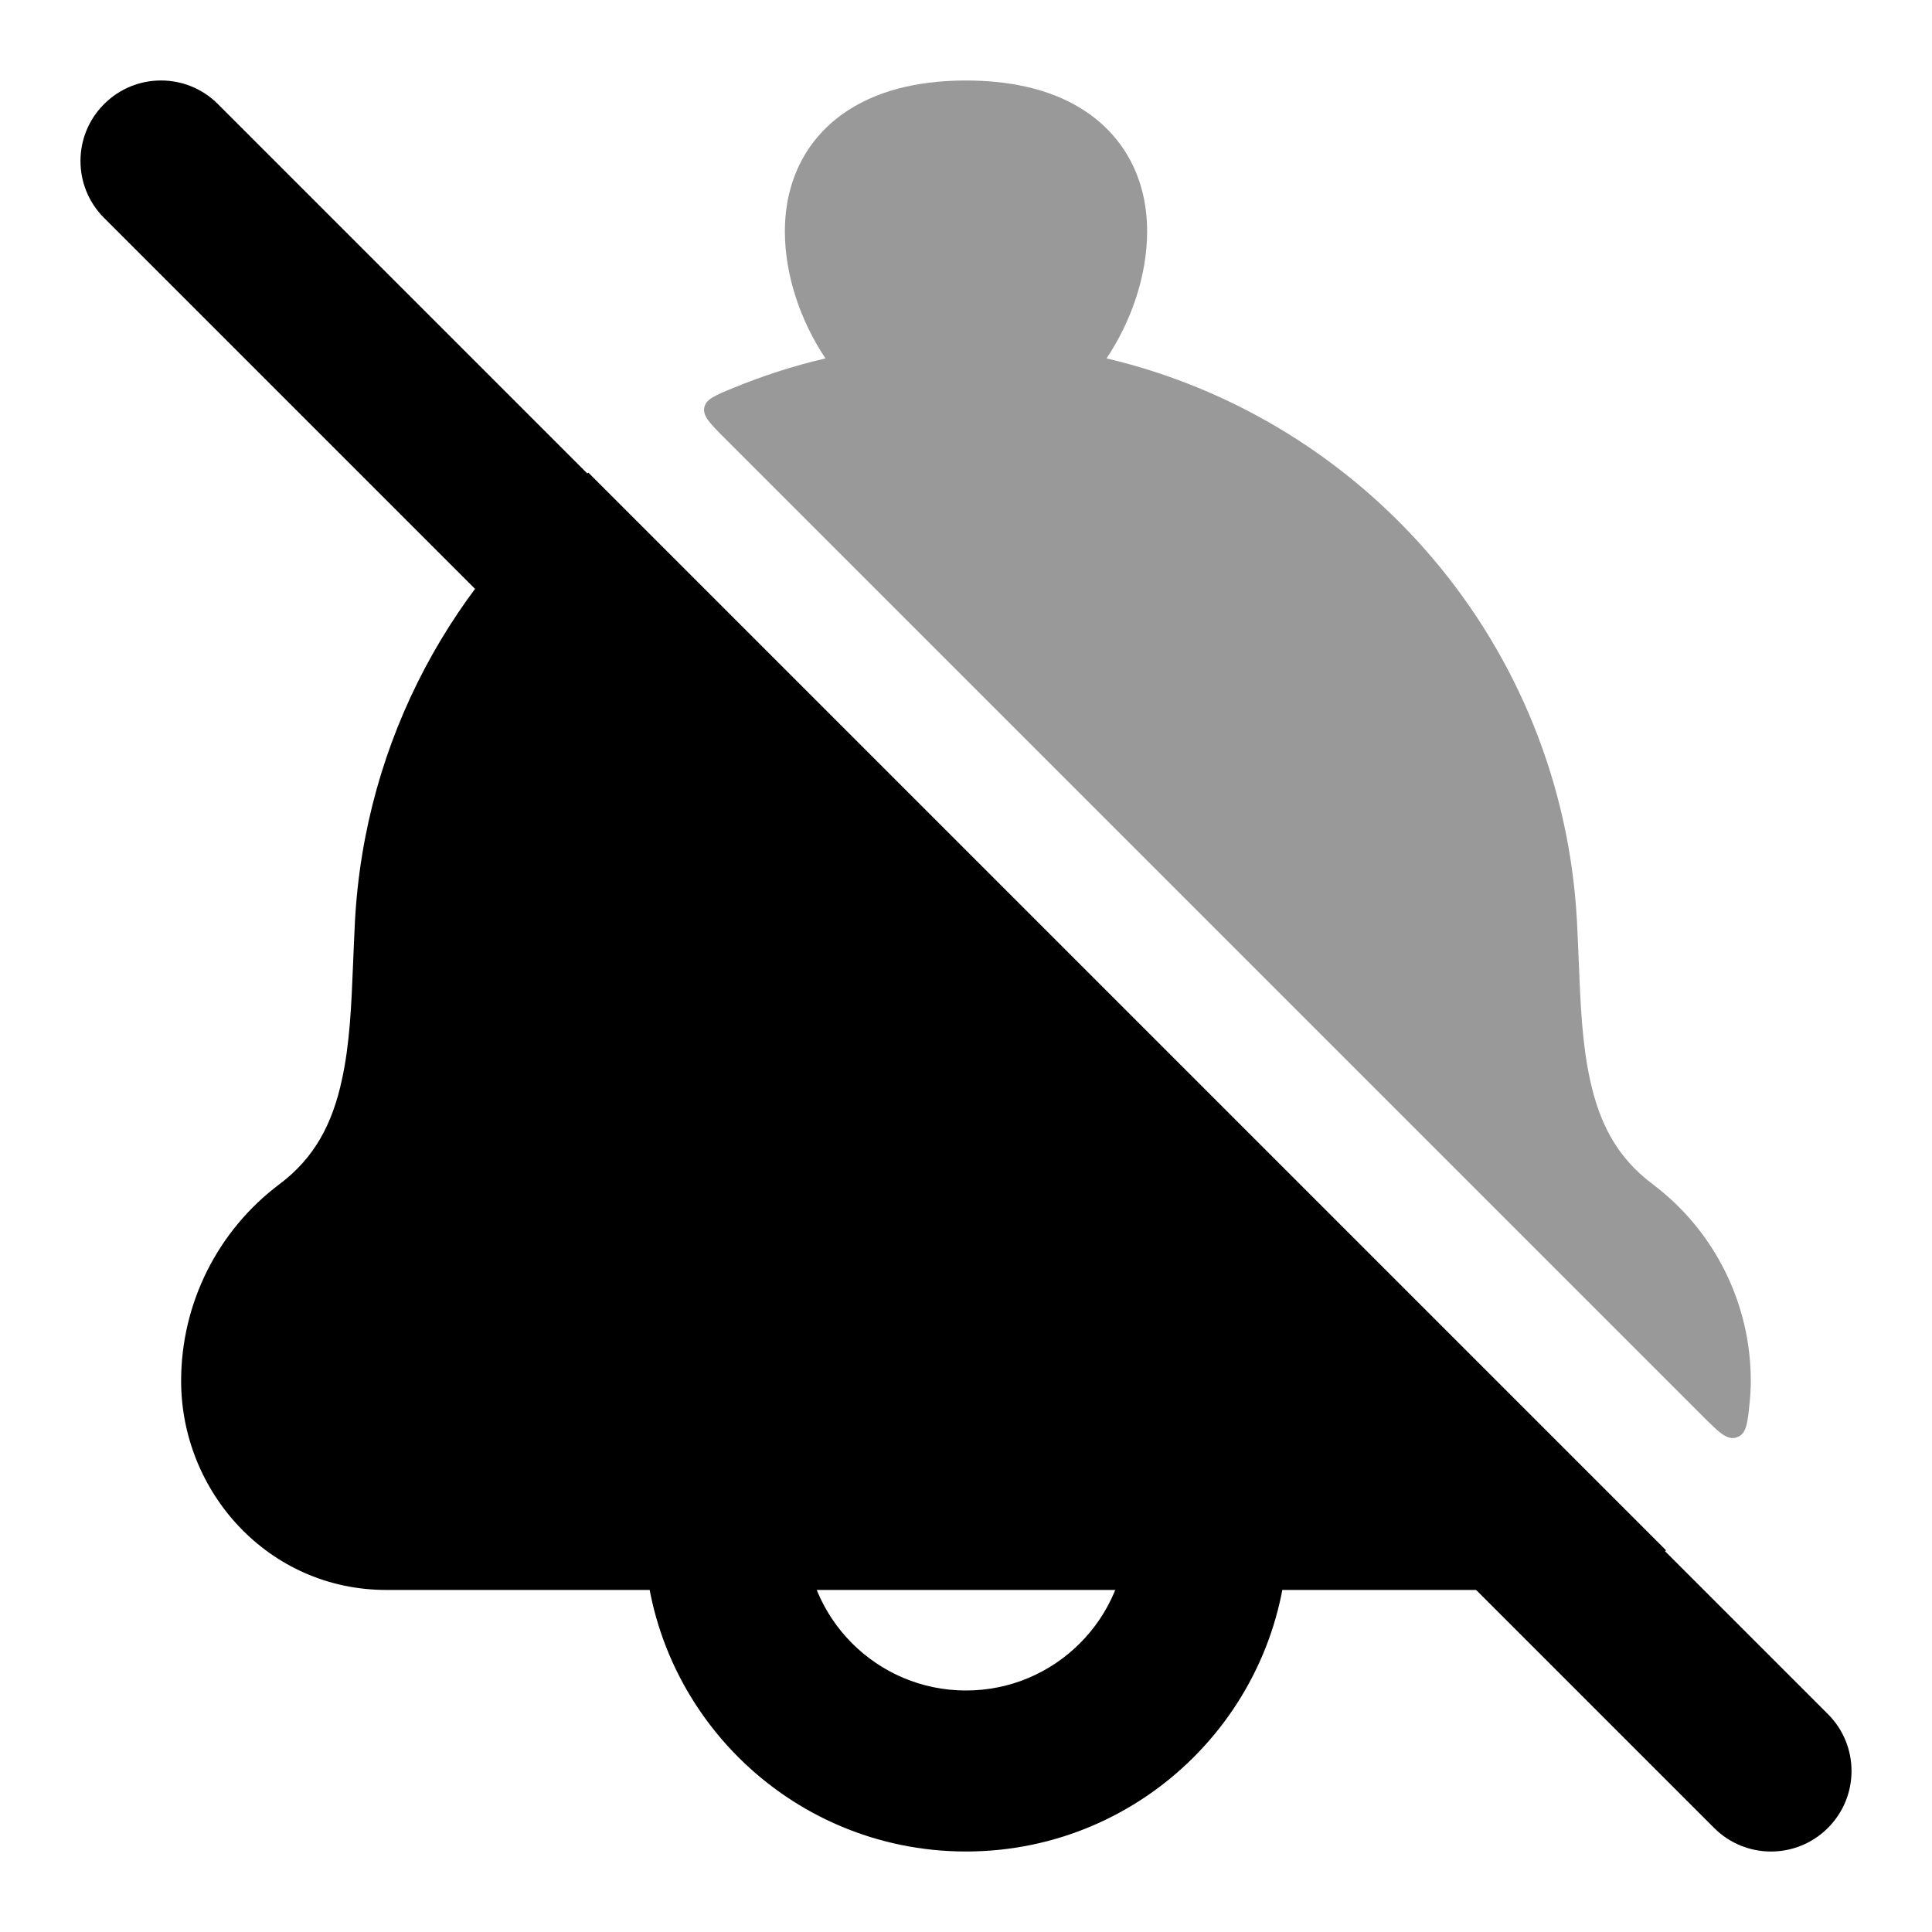 <svg width="24" height="24" viewBox="0 0 24 24" xmlns="http://www.w3.org/2000/svg">
<path fill-rule="evenodd" clip-rule="evenodd" d="M9 18C9.552 18 10 18.448 10 19C10 20.105 10.895 21 12 21C13.105 21 14 20.105 14 19C14 18.448 14.448 18 15 18C15.552 18 16 18.448 16 19C16 21.209 14.209 23 12 23C9.791 23 8 21.209 8 19C8 18.448 8.448 18 9 18Z" fill="currentColor"/>
<path fill-rule="evenodd" clip-rule="evenodd" d="M1.293 1.293C1.683 0.902 2.317 0.902 2.707 1.293L22.707 21.293C23.098 21.683 23.098 22.317 22.707 22.707C22.317 23.098 21.683 23.098 21.293 22.707L1.293 2.707C0.902 2.317 0.902 1.683 1.293 1.293Z" fill="currentColor"/>
<path d="M7.309 5.871C5.64 7.182 4.529 9.179 4.409 11.453C4.4 11.625 4.394 11.791 4.387 11.95C4.365 12.491 4.346 12.963 4.247 13.415C4.13 13.954 3.913 14.379 3.472 14.71C2.703 15.287 2.25 16.192 2.25 17.154C2.25 18.535 3.337 19.751 4.8 19.751H19.2C19.77 19.751 20.283 19.567 20.697 19.259L7.309 5.871Z" fill="currentColor"/>
<path opacity="0.4" fill-rule="evenodd" clip-rule="evenodd" d="M12 1C11.517 1 10.974 1.083 10.529 1.374C10.035 1.698 9.75 2.221 9.75 2.875C9.75 3.423 9.947 3.993 10.254 4.452C9.861 4.544 9.479 4.667 9.112 4.818C8.884 4.911 8.77 4.958 8.749 5.063C8.728 5.168 8.819 5.259 9 5.44L21.149 17.589C21.354 17.795 21.457 17.897 21.576 17.855C21.695 17.813 21.709 17.682 21.735 17.421C21.744 17.332 21.749 17.243 21.749 17.153C21.749 16.191 21.296 15.285 20.527 14.708C20.086 14.377 19.869 13.953 19.752 13.413C19.653 12.961 19.634 12.49 19.612 11.948V11.948C19.605 11.789 19.599 11.624 19.59 11.452C19.409 8.014 16.964 5.21 13.746 4.452C14.053 3.993 14.25 3.423 14.25 2.875C14.25 2.221 13.965 1.698 13.471 1.374C13.026 1.083 12.483 1 12 1Z" fill="currentColor"/>
</svg>
